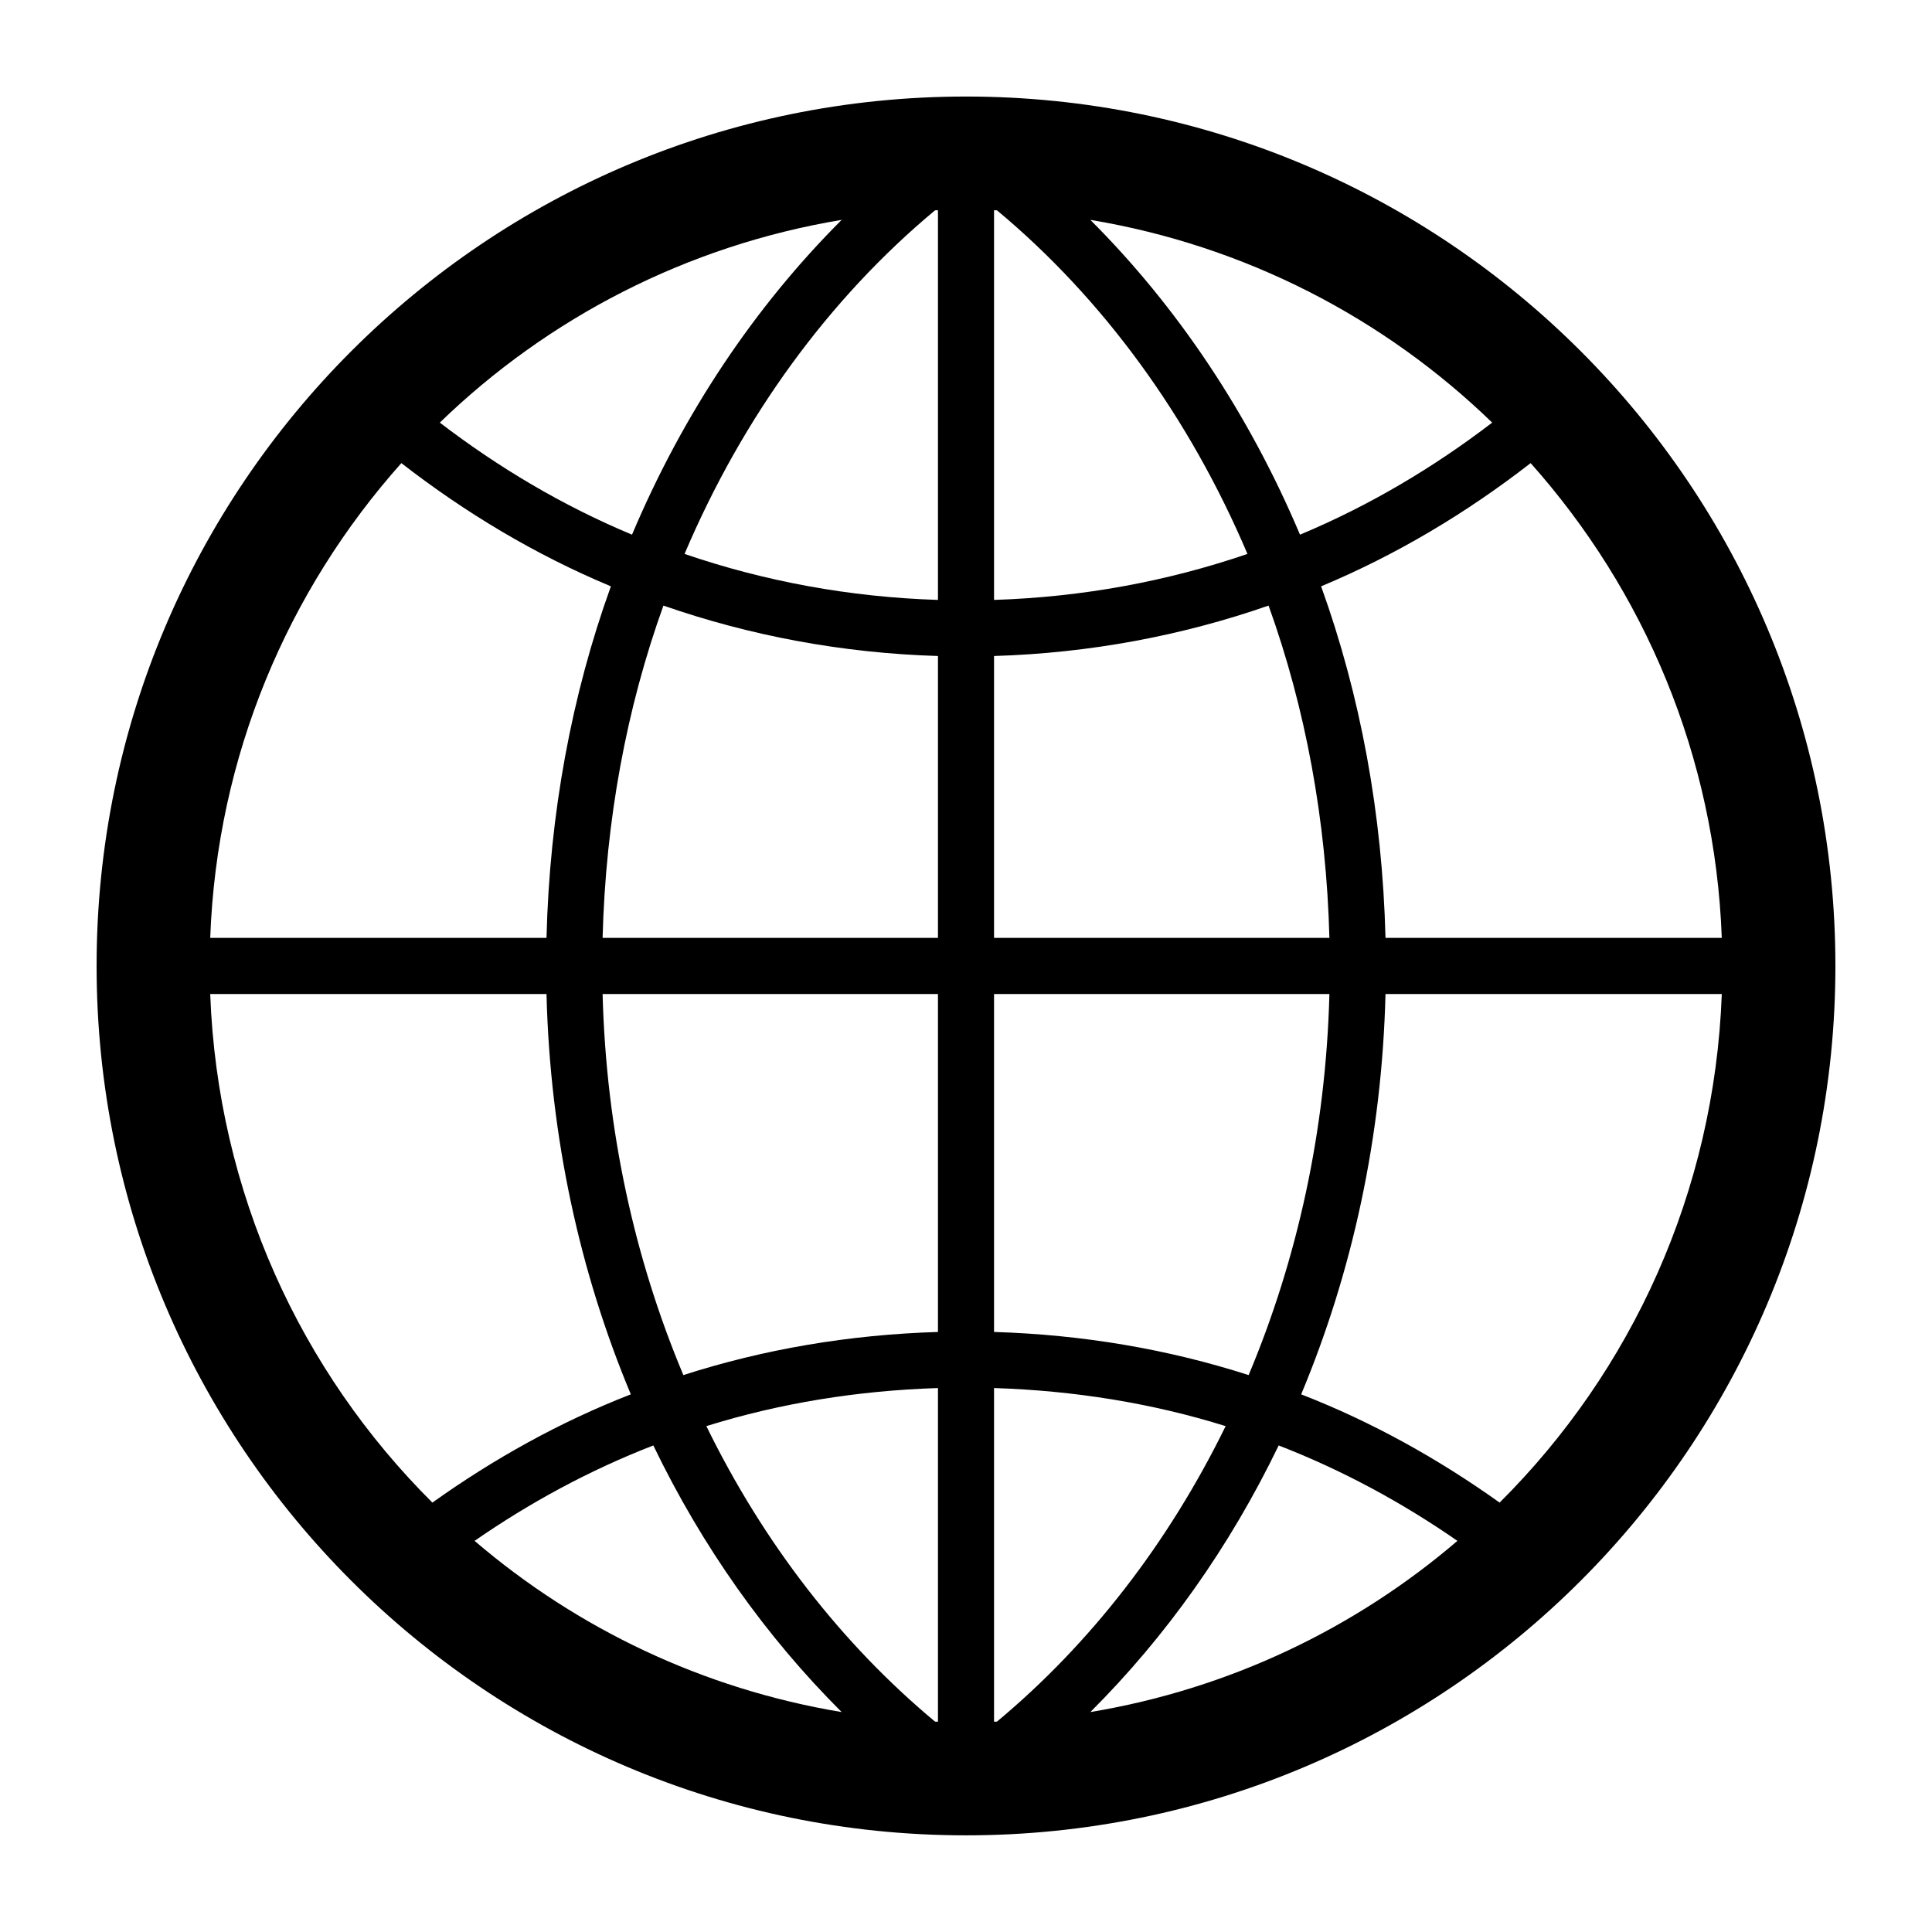 <svg xmlns="http://www.w3.org/2000/svg"
 xmlns:xlink="http://www.w3.org/1999/xlink"
 width="31px" height="31px"  viewBox="0 0 31 31">
<path fill-rule="evenodd"  fill="$color_svg$"
 d="M15.5,1.549 C7.796,1.549 1.55,7.795 1.55,15.499 C1.55,23.204 7.796,29.449 15.5,29.449 C23.204,29.449 29.45,23.204 29.45,15.499 C29.45,7.795 23.204,1.549 15.5,1.549 ZM27.627,15.049 C27.627,15.049 22.231,15.049 22.231,15.049 C22.181,13.056 21.827,11.151 21.198,9.408 C22.412,8.901 23.535,8.227 24.56,7.431 C26.381,9.474 27.52,12.128 27.627,15.049 ZM15.003,27.624 C13.507,26.378 12.252,24.761 11.334,22.883 C12.512,22.515 13.761,22.313 15.05,22.272 C15.05,22.272 15.05,27.626 15.05,27.626 C15.034,27.625 15.018,27.625 15.003,27.624 ZM15.997,3.375 C17.694,4.788 19.079,6.681 20.016,8.888 C18.734,9.327 17.369,9.581 15.95,9.626 C15.95,9.626 15.95,3.373 15.95,3.373 C15.966,3.373 15.981,3.374 15.997,3.375 ZM17.495,3.528 C19.979,3.941 22.209,5.101 23.943,6.781 C23.001,7.502 21.97,8.115 20.859,8.579 C20.039,6.637 18.89,4.921 17.495,3.528 ZM15.05,3.373 C15.05,3.373 15.05,9.626 15.05,9.626 C13.63,9.581 12.266,9.327 10.984,8.888 C11.921,6.681 13.306,4.788 15.003,3.375 C15.019,3.374 15.034,3.373 15.05,3.373 ZM10.141,8.579 C9.029,8.115 7.999,7.502 7.057,6.781 C8.791,5.101 11.021,3.941 13.505,3.528 C12.11,4.921 10.961,6.637 10.141,8.579 ZM10.645,9.717 C12.033,10.2 13.511,10.479 15.05,10.526 C15.05,10.526 15.05,15.049 15.05,15.049 C15.05,15.049 9.669,15.049 9.669,15.049 C9.718,13.165 10.052,11.364 10.645,9.717 ZM15.05,15.95 C15.05,15.95 15.05,21.372 15.05,21.372 C13.63,21.415 12.259,21.648 10.965,22.064 C10.185,20.208 9.726,18.141 9.669,15.95 C9.669,15.95 15.05,15.95 15.05,15.95 ZM13.505,27.471 C11.279,27.101 9.258,26.131 7.615,24.724 C8.501,24.11 9.459,23.59 10.483,23.193 C11.268,24.821 12.296,26.266 13.505,27.471 ZM15.95,27.626 C15.95,27.626 15.95,22.272 15.95,22.272 C17.239,22.313 18.488,22.515 19.666,22.883 C18.747,24.761 17.493,26.378 15.997,27.624 C15.982,27.625 15.966,27.625 15.95,27.626 ZM20.517,23.193 C21.541,23.59 22.499,24.11 23.385,24.724 C21.742,26.131 19.721,27.101 17.495,27.471 C18.704,26.266 19.732,24.821 20.517,23.193 ZM20.035,22.064 C18.741,21.648 17.369,21.415 15.95,21.372 C15.95,21.372 15.95,15.95 15.95,15.95 C15.95,15.95 21.331,15.95 21.331,15.95 C21.274,18.141 20.815,20.208 20.035,22.064 ZM15.95,15.049 C15.95,15.049 15.95,10.526 15.95,10.526 C17.489,10.479 18.967,10.2 20.355,9.717 C20.948,11.364 21.282,13.165 21.331,15.049 C21.331,15.049 15.95,15.049 15.95,15.049 ZM6.44,7.431 C7.465,8.227 8.588,8.901 9.802,9.408 C9.173,11.151 8.818,13.056 8.769,15.049 C8.769,15.049 3.373,15.049 3.373,15.049 C3.48,12.128 4.619,9.474 6.44,7.431 ZM3.373,15.95 C3.373,15.95 8.769,15.95 8.769,15.95 C8.826,18.249 9.305,20.42 10.122,22.373 C8.982,22.816 7.919,23.41 6.938,24.11 C4.824,22.007 3.491,19.132 3.373,15.95 ZM24.062,24.11 C23.081,23.41 22.018,22.816 20.878,22.373 C21.695,20.42 22.174,18.249 22.231,15.95 C22.231,15.95 27.627,15.95 27.627,15.95 C27.509,19.132 26.176,22.007 24.062,24.11 Z"/>
</svg>